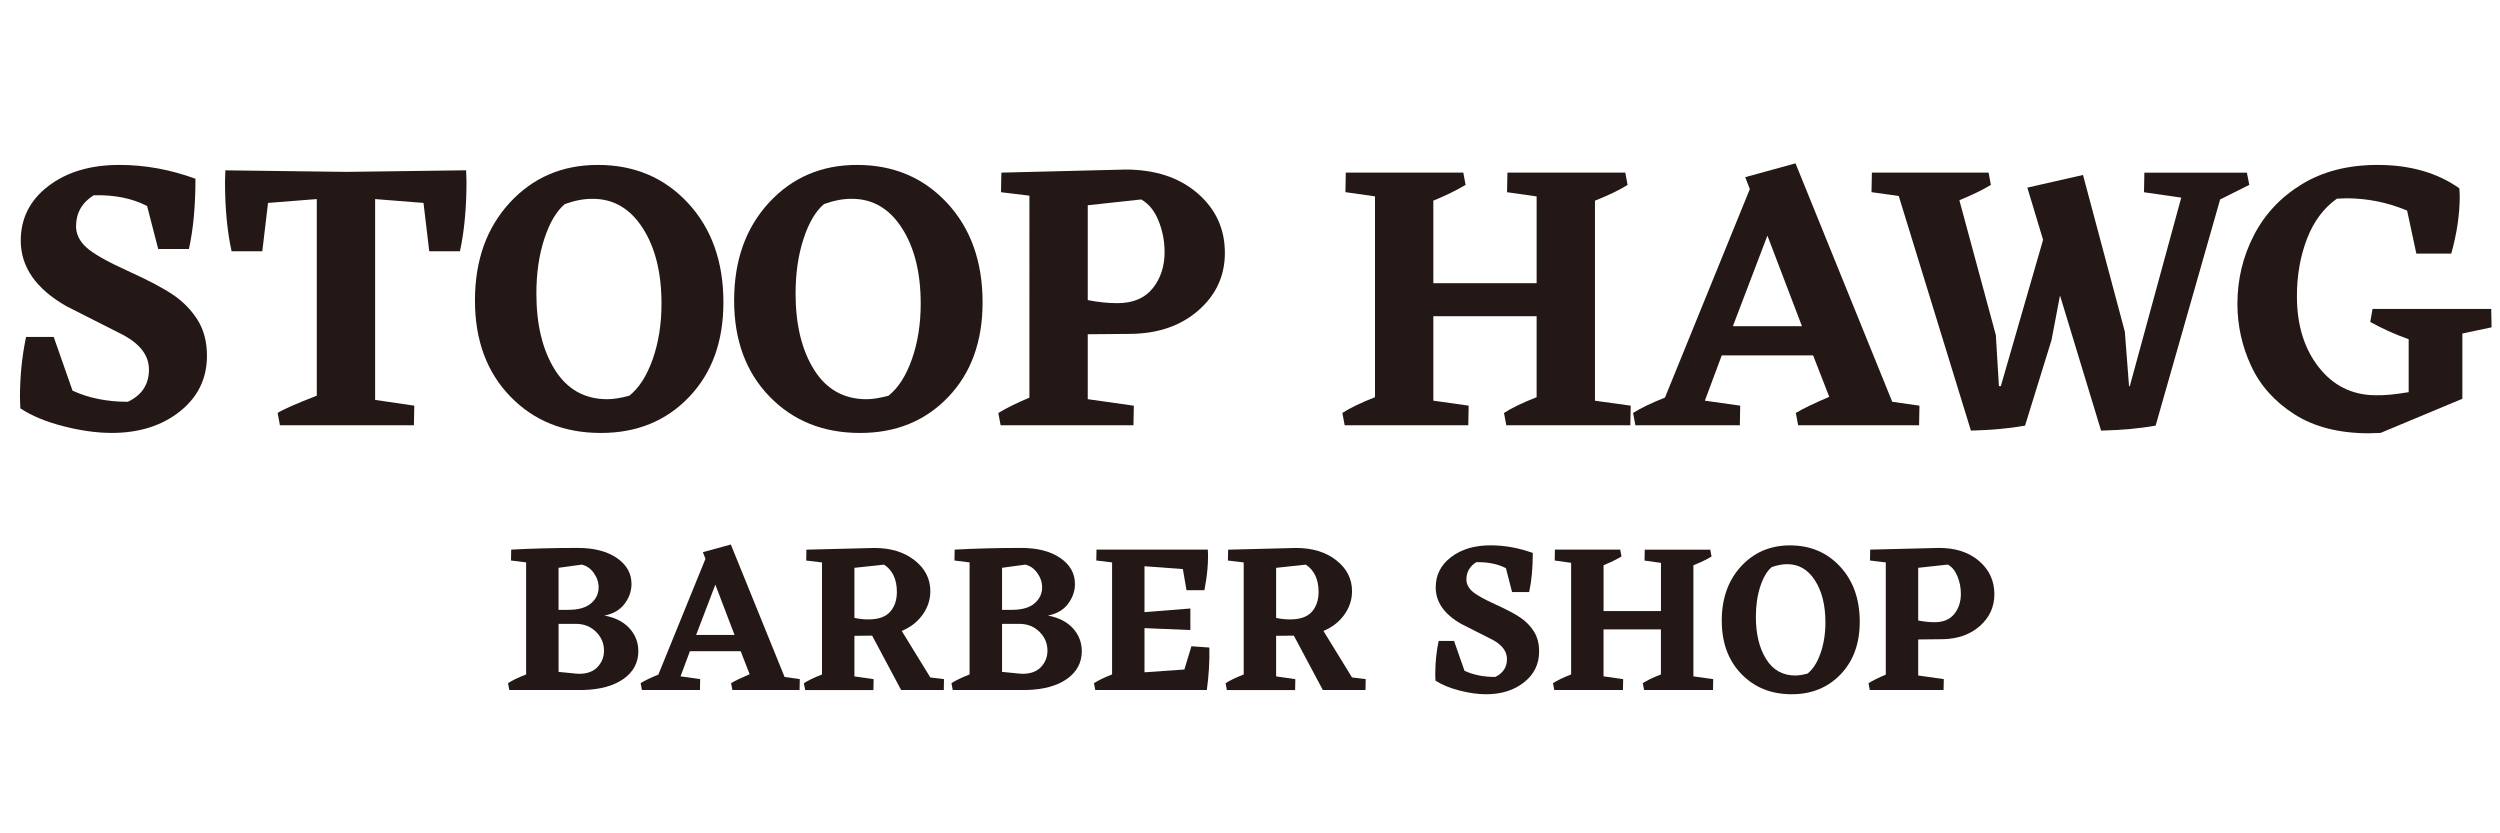 <?xml version="1.0" encoding="utf-8"?>
<!-- Generator: Adobe Illustrator 25.3.1, SVG Export Plug-In . SVG Version: 6.00 Build 0)  -->
<svg version="1.1" id="レイヤー_1" xmlns="http://www.w3.org/2000/svg" xmlns:xlink="http://www.w3.org/1999/xlink" x="0px"
	 y="0px" viewBox="0 0 600 200" style="enable-background:new 0 0 600 200;" xml:space="preserve">
<style type="text/css">
	.st0{fill:#231815;}
</style>
<path class="st0" d="M49.67,85.38c0,5.47-2.17,9.92-6.5,13.36c-4.33,3.44-9.78,5.16-16.36,5.16c-3.56,0-7.43-0.54-11.61-1.61
	c-4.18-1.07-7.62-2.5-10.32-4.29l-0.09-2.58c0-5.1,0.49-9.95,1.47-14.56h6.63l4.52,12.9c3.87,1.78,8.29,2.67,13.27,2.67
	c3.38-1.6,5.07-4.18,5.07-7.74c0-3.26-2-5.99-5.99-8.2l-13.82-7C8.63,69.32,4.98,64.07,4.98,57.74c0-5.34,2.21-9.71,6.63-13.09
	c4.42-3.38,10.11-5.07,17.05-5.07c6.14,0,12.22,1.11,18.25,3.32c0,6.51-0.52,12.13-1.57,16.86h-7.37l-2.67-10.32
	c-3.56-1.84-7.83-2.7-12.81-2.58c-2.83,1.78-4.24,4.27-4.24,7.46c0,1.84,0.81,3.52,2.44,5.02c1.63,1.51,4.94,3.4,9.95,5.67
	c5.01,2.27,8.69,4.22,11.06,5.85c2.36,1.63,4.29,3.63,5.76,5.99C48.93,79.22,49.67,82.07,49.67,85.38z"/>
<path class="st0" d="M111.87,40.87l0.09,2.67c0,6.33-0.52,11.92-1.57,16.77h-7.37l-1.38-11.61l-11.61-0.92v48.2l9.4,1.38l-0.09,4.7
	H67.18l-0.55-2.95c1.35-0.86,4.48-2.24,9.4-4.15V47.78l-11.7,0.92l-1.38,11.61h-7.37C54.52,55.46,54,49.87,54,43.55l0.09-2.67
	l29.03,0.37L111.87,40.87z"/>
<path class="st0" d="M143.48,39.58c8.78,0,16,3.06,21.66,9.17c5.65,6.11,8.48,14.05,8.48,23.82c0,9.4-2.75,16.97-8.25,22.72
	c-5.5,5.75-12.55,8.62-21.15,8.62c-8.85,0-16.1-2.92-21.75-8.76c-5.65-5.84-8.48-13.51-8.48-23.04c0-9.58,2.78-17.4,8.34-23.45
	C127.89,42.61,134.94,39.58,143.48,39.58z M135.55,48.98c-2.03,1.72-3.67,4.52-4.93,8.39c-1.26,3.87-1.89,8.23-1.89,13.09
	c0,7.43,1.47,13.52,4.42,18.25c2.95,4.73,7.16,7.1,12.62,7.1c1.41,0,3.16-0.28,5.25-0.83c2.33-1.84,4.21-4.76,5.62-8.75
	c1.41-3.99,2.12-8.45,2.12-13.36c0-7.43-1.51-13.48-4.52-18.15c-3.01-4.67-7-7-11.98-7C140.19,47.69,137.95,48.12,135.55,48.98z"/>
<path class="st0" d="M205.68,39.58c8.78,0,16,3.06,21.66,9.17c5.65,6.11,8.48,14.05,8.48,23.82c0,9.4-2.75,16.97-8.25,22.72
	c-5.5,5.75-12.55,8.62-21.15,8.62c-8.85,0-16.1-2.92-21.75-8.76c-5.65-5.84-8.48-13.51-8.48-23.04c0-9.58,2.78-17.4,8.34-23.45
	C190.09,42.61,197.14,39.58,205.68,39.58z M197.76,48.98c-2.03,1.72-3.67,4.52-4.93,8.39c-1.26,3.87-1.89,8.23-1.89,13.09
	c0,7.43,1.47,13.52,4.42,18.25c2.95,4.73,7.16,7.1,12.62,7.1c1.41,0,3.16-0.28,5.25-0.83c2.33-1.84,4.21-4.76,5.62-8.75
	c1.41-3.99,2.12-8.45,2.12-13.36c0-7.43-1.51-13.48-4.52-18.15c-3.01-4.67-7-7-11.98-7C202.39,47.69,200.15,48.12,197.76,48.98z"/>
<path class="st0" d="M261.06,80.22V95.8l11.06,1.57l-0.09,4.7h-31.88l-0.55-2.95c1.9-1.17,4.39-2.4,7.46-3.69V46.96l-6.82-0.83
	l0.09-4.7l29.77-0.74c7.13,0,12.88,1.89,17.28,5.67c4.39,3.78,6.59,8.56,6.59,14.33c0,5.47-2.09,10.04-6.27,13.73
	c-4.18,3.69-9.55,5.59-16.13,5.71L261.06,80.22z M261.06,49.26v22.76c2.46,0.49,4.82,0.74,7.1,0.74c3.75,0,6.57-1.18,8.48-3.55
	c1.9-2.36,2.86-5.27,2.86-8.71c0-2.64-0.49-5.16-1.47-7.56c-0.98-2.4-2.37-4.08-4.15-5.07L261.06,49.26z"/>
<path class="st0" d="M391.37,97.36l-0.09,4.7h-29.77l-0.55-2.95c1.78-1.17,4.39-2.43,7.83-3.78V75.89H344v20.27l8.48,1.2l-0.09,4.7
	h-29.67l-0.55-2.95c1.78-1.17,4.39-2.43,7.83-3.78v-48.2l-7.1-1.01l0.09-4.7h28.2l0.55,2.95c-2.27,1.35-4.85,2.61-7.74,3.78v19.81
	h24.79V47.14l-7.1-1.01l0.09-4.7h28.29l0.55,2.95c-1.97,1.23-4.58,2.49-7.83,3.78v48.01L391.37,97.36z"/>
<path class="st0" d="M460.67,97.36l-0.09,4.7h-29.03l-0.55-2.95c1.72-1.04,4.39-2.33,8.02-3.87l-3.87-9.95h-21.93l-4.05,10.87
	l8.48,1.2l-0.09,4.7h-25.07l-0.55-2.95c1.84-1.17,4.39-2.4,7.65-3.69l20.37-50.04l-1.11-2.86l12.07-3.32l23.22,57.23L460.67,97.36z
	 M432.47,78.29l-8.29-21.75l-8.29,21.75H432.47z"/>
<path class="st0" d="M539.83,44.37l-7,3.5l-15.48,54.28c-3.69,0.67-8.05,1.07-13.09,1.2l-9.86-32.44l-2.03,10.69l-6.36,20.55
	c-3.69,0.67-8.02,1.07-12.99,1.2l-17.32-56.31l-6.54-0.92l0.09-4.7h28.01l0.55,2.95c-1.78,1.11-4.3,2.34-7.56,3.69L479,80.41
	l0.74,12.26h0.46l10.14-35.11l-3.78-12.53l13.36-3.04l10.04,37.6l1.01,13.09h0.18l12.35-45.25l-8.94-1.29l0.09-4.7h24.6
	L539.83,44.37z"/>
<path class="st0" d="M590.97,80.04V95.7l-19.63,8.2l-2.76,0.09c-7.19,0-13.16-1.52-17.92-4.56c-4.76-3.04-8.23-6.93-10.41-11.66
	c-2.18-4.73-3.27-9.68-3.27-14.84c0-5.84,1.3-11.3,3.92-16.4c2.61-5.1,6.45-9.2,11.52-12.3c5.07-3.1,11.13-4.65,18.2-4.65
	c7.8,0,14.34,1.88,19.63,5.62l0.09,1.84c0,4.36-0.68,8.97-2.03,13.82h-8.39l-2.21-10.32c-4.67-1.97-9.55-2.95-14.65-2.95l-2.21,0.09
	c-3.19,2.27-5.59,5.5-7.19,9.68c-1.6,4.18-2.4,8.75-2.4,13.73c0,6.88,1.73,12.55,5.21,17c3.47,4.46,8,6.71,13.59,6.77
	c2.03,0.06,4.7-0.18,8.02-0.74V81.42c-3.26-1.17-6.33-2.55-9.22-4.15l0.55-3.13h28.48l0.09,4.42L590.97,80.04z"/>
<path class="st0" d="M145.06,147.73c2.59,0.48,4.6,1.5,6.02,3.07c1.42,1.57,2.12,3.4,2.12,5.48c0,2.76-1.19,4.98-3.56,6.66
	c-2.37,1.67-5.61,2.56-9.7,2.66h-17.71l-0.31-1.64c0.99-0.65,2.44-1.35,4.35-2.1v-26.88l-3.63-0.46l0.05-2.61
	c4.98-0.27,10.31-0.41,15.97-0.41c3.89,0,7.01,0.8,9.37,2.41c2.35,1.61,3.53,3.69,3.53,6.25c0,1.71-0.56,3.29-1.66,4.76
	C148.79,146.39,147.17,147.33,145.06,147.73z M134.05,136.27v10.09h2.35c2.42,0,4.24-0.52,5.45-1.56s1.82-2.31,1.82-3.81
	c0-1.23-0.38-2.38-1.15-3.46s-1.73-1.75-2.89-2.02L134.05,136.27z M138.15,161.66l0.87,0.05c1.91,0,3.38-0.55,4.4-1.64
	c1.02-1.09,1.54-2.39,1.54-3.89c0-1.74-0.62-3.24-1.87-4.5c-1.25-1.26-2.81-1.91-4.68-1.95h-4.35v11.52L138.15,161.66z"/>
<path class="st0" d="M191.95,162.99l-0.05,2.61h-16.13l-0.31-1.64c0.96-0.58,2.44-1.3,4.45-2.15l-2.15-5.53h-12.18l-2.25,6.04
	l4.71,0.67l-0.05,2.61h-13.93l-0.31-1.64c1.02-0.65,2.44-1.33,4.25-2.05l11.31-27.8l-0.62-1.59l6.71-1.84l12.9,31.79L191.95,162.99z
	 M176.29,152.39l-4.61-12.08l-4.61,12.08H176.29z"/>
<path class="st0" d="M226.56,162.99l-0.05,2.61h-10.24l-6.96-13.05l-4.25,0.05v9.73l4.61,0.67l-0.05,2.61h-16.38l-0.31-1.64
	c0.99-0.65,2.44-1.35,4.35-2.1v-26.88l-3.79-0.46l0.05-2.61l16.33-0.41c3.92,0,7.14,0.99,9.65,2.97c2.51,1.98,3.76,4.45,3.76,7.42
	c0,2.01-0.61,3.88-1.84,5.61c-1.23,1.72-2.9,3.03-5.02,3.92l6.86,11.16L226.56,162.99z M205.06,148.3c1.16,0.24,2.27,0.36,3.33,0.36
	c2.42,0,4.17-0.61,5.25-1.84c1.08-1.23,1.61-2.82,1.61-4.76c0-3-1.02-5.19-3.07-6.55l-7.12,0.77V148.3z"/>
<path class="st0" d="M251.49,147.73c2.59,0.48,4.6,1.5,6.02,3.07c1.42,1.57,2.12,3.4,2.12,5.48c0,2.76-1.19,4.98-3.56,6.66
	c-2.37,1.67-5.61,2.56-9.7,2.66h-17.71l-0.31-1.64c0.99-0.65,2.44-1.35,4.35-2.1v-26.88l-3.63-0.46l0.05-2.61
	c4.98-0.27,10.31-0.41,15.97-0.41c3.89,0,7.01,0.8,9.37,2.41c2.35,1.61,3.53,3.69,3.53,6.25c0,1.71-0.56,3.29-1.66,4.76
	C255.22,146.39,253.61,147.33,251.49,147.73z M240.49,136.27v10.09h2.35c2.42,0,4.24-0.52,5.45-1.56s1.82-2.31,1.82-3.81
	c0-1.23-0.38-2.38-1.15-3.46s-1.73-1.75-2.89-2.02L240.49,136.27z M244.58,161.66l0.87,0.05c1.91,0,3.38-0.55,4.4-1.64
	c1.02-1.09,1.54-2.39,1.54-3.89c0-1.74-0.62-3.24-1.87-4.5c-1.25-1.26-2.81-1.91-4.68-1.95h-4.35v11.52L244.58,161.66z"/>
<path class="st0" d="M290.25,155.41c0.07,3.34-0.14,6.74-0.61,10.19h-26.78l-0.31-1.64c0.99-0.65,2.44-1.35,4.35-2.1v-26.88
	l-3.79-0.46l0.05-2.61h26.72c0.17,2.8-0.1,6.04-0.82,9.73h-4.3l-0.87-5.07l-9.21-0.67v11.01l11.01-0.87v5.17l-11.01-0.46v10.6
	l9.57-0.67l1.69-5.58L290.25,155.41z"/>
<path class="st0" d="M327.77,162.99l-0.05,2.61h-10.24l-6.96-13.05l-4.25,0.05v9.73l4.61,0.67l-0.05,2.61h-16.38l-0.31-1.64
	c0.99-0.65,2.44-1.35,4.35-2.1v-26.88l-3.79-0.46l0.05-2.61l16.33-0.41c3.92,0,7.14,0.99,9.65,2.97c2.51,1.98,3.76,4.45,3.76,7.42
	c0,2.01-0.61,3.88-1.84,5.61c-1.23,1.72-2.9,3.03-5.02,3.92l6.86,11.16L327.77,162.99z M306.27,148.3c1.16,0.24,2.27,0.36,3.33,0.36
	c2.42,0,4.17-0.61,5.25-1.84c1.08-1.23,1.61-2.82,1.61-4.76c0-3-1.02-5.19-3.07-6.55l-7.12,0.77V148.3z"/>
<path class="st0" d="M369.39,156.33c0,3.04-1.2,5.51-3.61,7.42s-5.44,2.87-9.09,2.87c-1.98,0-4.13-0.3-6.45-0.9
	c-2.32-0.6-4.23-1.39-5.73-2.38l-0.05-1.43c0-2.83,0.27-5.53,0.82-8.09h3.69l2.51,7.17c2.15,0.99,4.61,1.48,7.37,1.48
	c1.88-0.89,2.82-2.32,2.82-4.3c0-1.81-1.11-3.33-3.33-4.56l-7.68-3.89c-4.06-2.32-6.09-5.24-6.09-8.75c0-2.97,1.23-5.39,3.69-7.27
	c2.46-1.88,5.61-2.82,9.47-2.82c3.41,0,6.79,0.61,10.14,1.84c0,3.62-0.29,6.74-0.87,9.37h-4.1l-1.48-5.73
	c-1.98-1.02-4.35-1.5-7.12-1.43c-1.57,0.99-2.36,2.37-2.36,4.15c0,1.02,0.45,1.95,1.36,2.79c0.9,0.84,2.75,1.89,5.53,3.15
	c2.78,1.26,4.83,2.35,6.14,3.25c1.31,0.9,2.38,2.01,3.2,3.33C368.98,152.91,369.39,154.49,369.39,156.33z"/>
<path class="st0" d="M411.17,162.99l-0.05,2.61h-16.54l-0.31-1.64c0.99-0.65,2.44-1.35,4.35-2.1v-10.8h-13.77v11.26l4.71,0.67
	l-0.05,2.61h-16.48l-0.31-1.64c0.99-0.65,2.44-1.35,4.35-2.1v-26.78l-3.94-0.56l0.05-2.61h15.67l0.31,1.64
	c-1.26,0.75-2.7,1.45-4.3,2.1v11.01h13.77v-11.57l-3.94-0.56l0.05-2.61h15.72l0.31,1.64c-1.09,0.68-2.54,1.38-4.35,2.1v26.67
	L411.17,162.99z"/>
<path class="st0" d="M429.6,130.89c4.88,0,8.89,1.7,12.03,5.09c3.14,3.4,4.71,7.81,4.71,13.23c0,5.22-1.53,9.43-4.58,12.62
	c-3.06,3.19-6.97,4.79-11.75,4.79c-4.92,0-8.94-1.62-12.08-4.86c-3.14-3.24-4.71-7.51-4.71-12.8c0-5.32,1.54-9.67,4.63-13.03
	C420.94,132.57,424.86,130.89,429.6,130.89z M425.2,136.11c-1.13,0.96-2.04,2.51-2.74,4.66c-0.7,2.15-1.05,4.57-1.05,7.27
	c0,4.13,0.82,7.51,2.46,10.14c1.64,2.63,3.98,3.94,7.01,3.94c0.79,0,1.76-0.15,2.92-0.46c1.3-1.02,2.34-2.64,3.12-4.86
	c0.78-2.22,1.18-4.69,1.18-7.42c0-4.13-0.84-7.49-2.51-10.09s-3.89-3.89-6.66-3.89C427.77,135.4,426.53,135.64,425.2,136.11z"/>
<path class="st0" d="M460.37,153.47v8.65l6.14,0.87l-0.05,2.61h-17.71l-0.31-1.64c1.06-0.65,2.44-1.33,4.15-2.05v-26.93l-3.79-0.46
	l0.05-2.61l16.54-0.41c3.96,0,7.16,1.05,9.6,3.15c2.44,2.1,3.66,4.75,3.66,7.96c0,3.04-1.16,5.58-3.48,7.63
	c-2.32,2.05-5.31,3.11-8.96,3.17L460.37,153.47z M460.37,136.27v12.65c1.37,0.27,2.68,0.41,3.94,0.41c2.08,0,3.65-0.66,4.71-1.97
	c1.06-1.31,1.59-2.93,1.59-4.84c0-1.47-0.27-2.87-0.82-4.2c-0.55-1.33-1.31-2.27-2.3-2.82L460.37,136.27z"/>
<g>
</g>
<g>
</g>
<g>
</g>
<g>
</g>
<g>
</g>
<g>
</g>
<g>
</g>
<g>
</g>
<g>
</g>
<g>
</g>
<g>
</g>
<g>
</g>
<g>
</g>
<g>
</g>
<g>
</g>
</svg>
